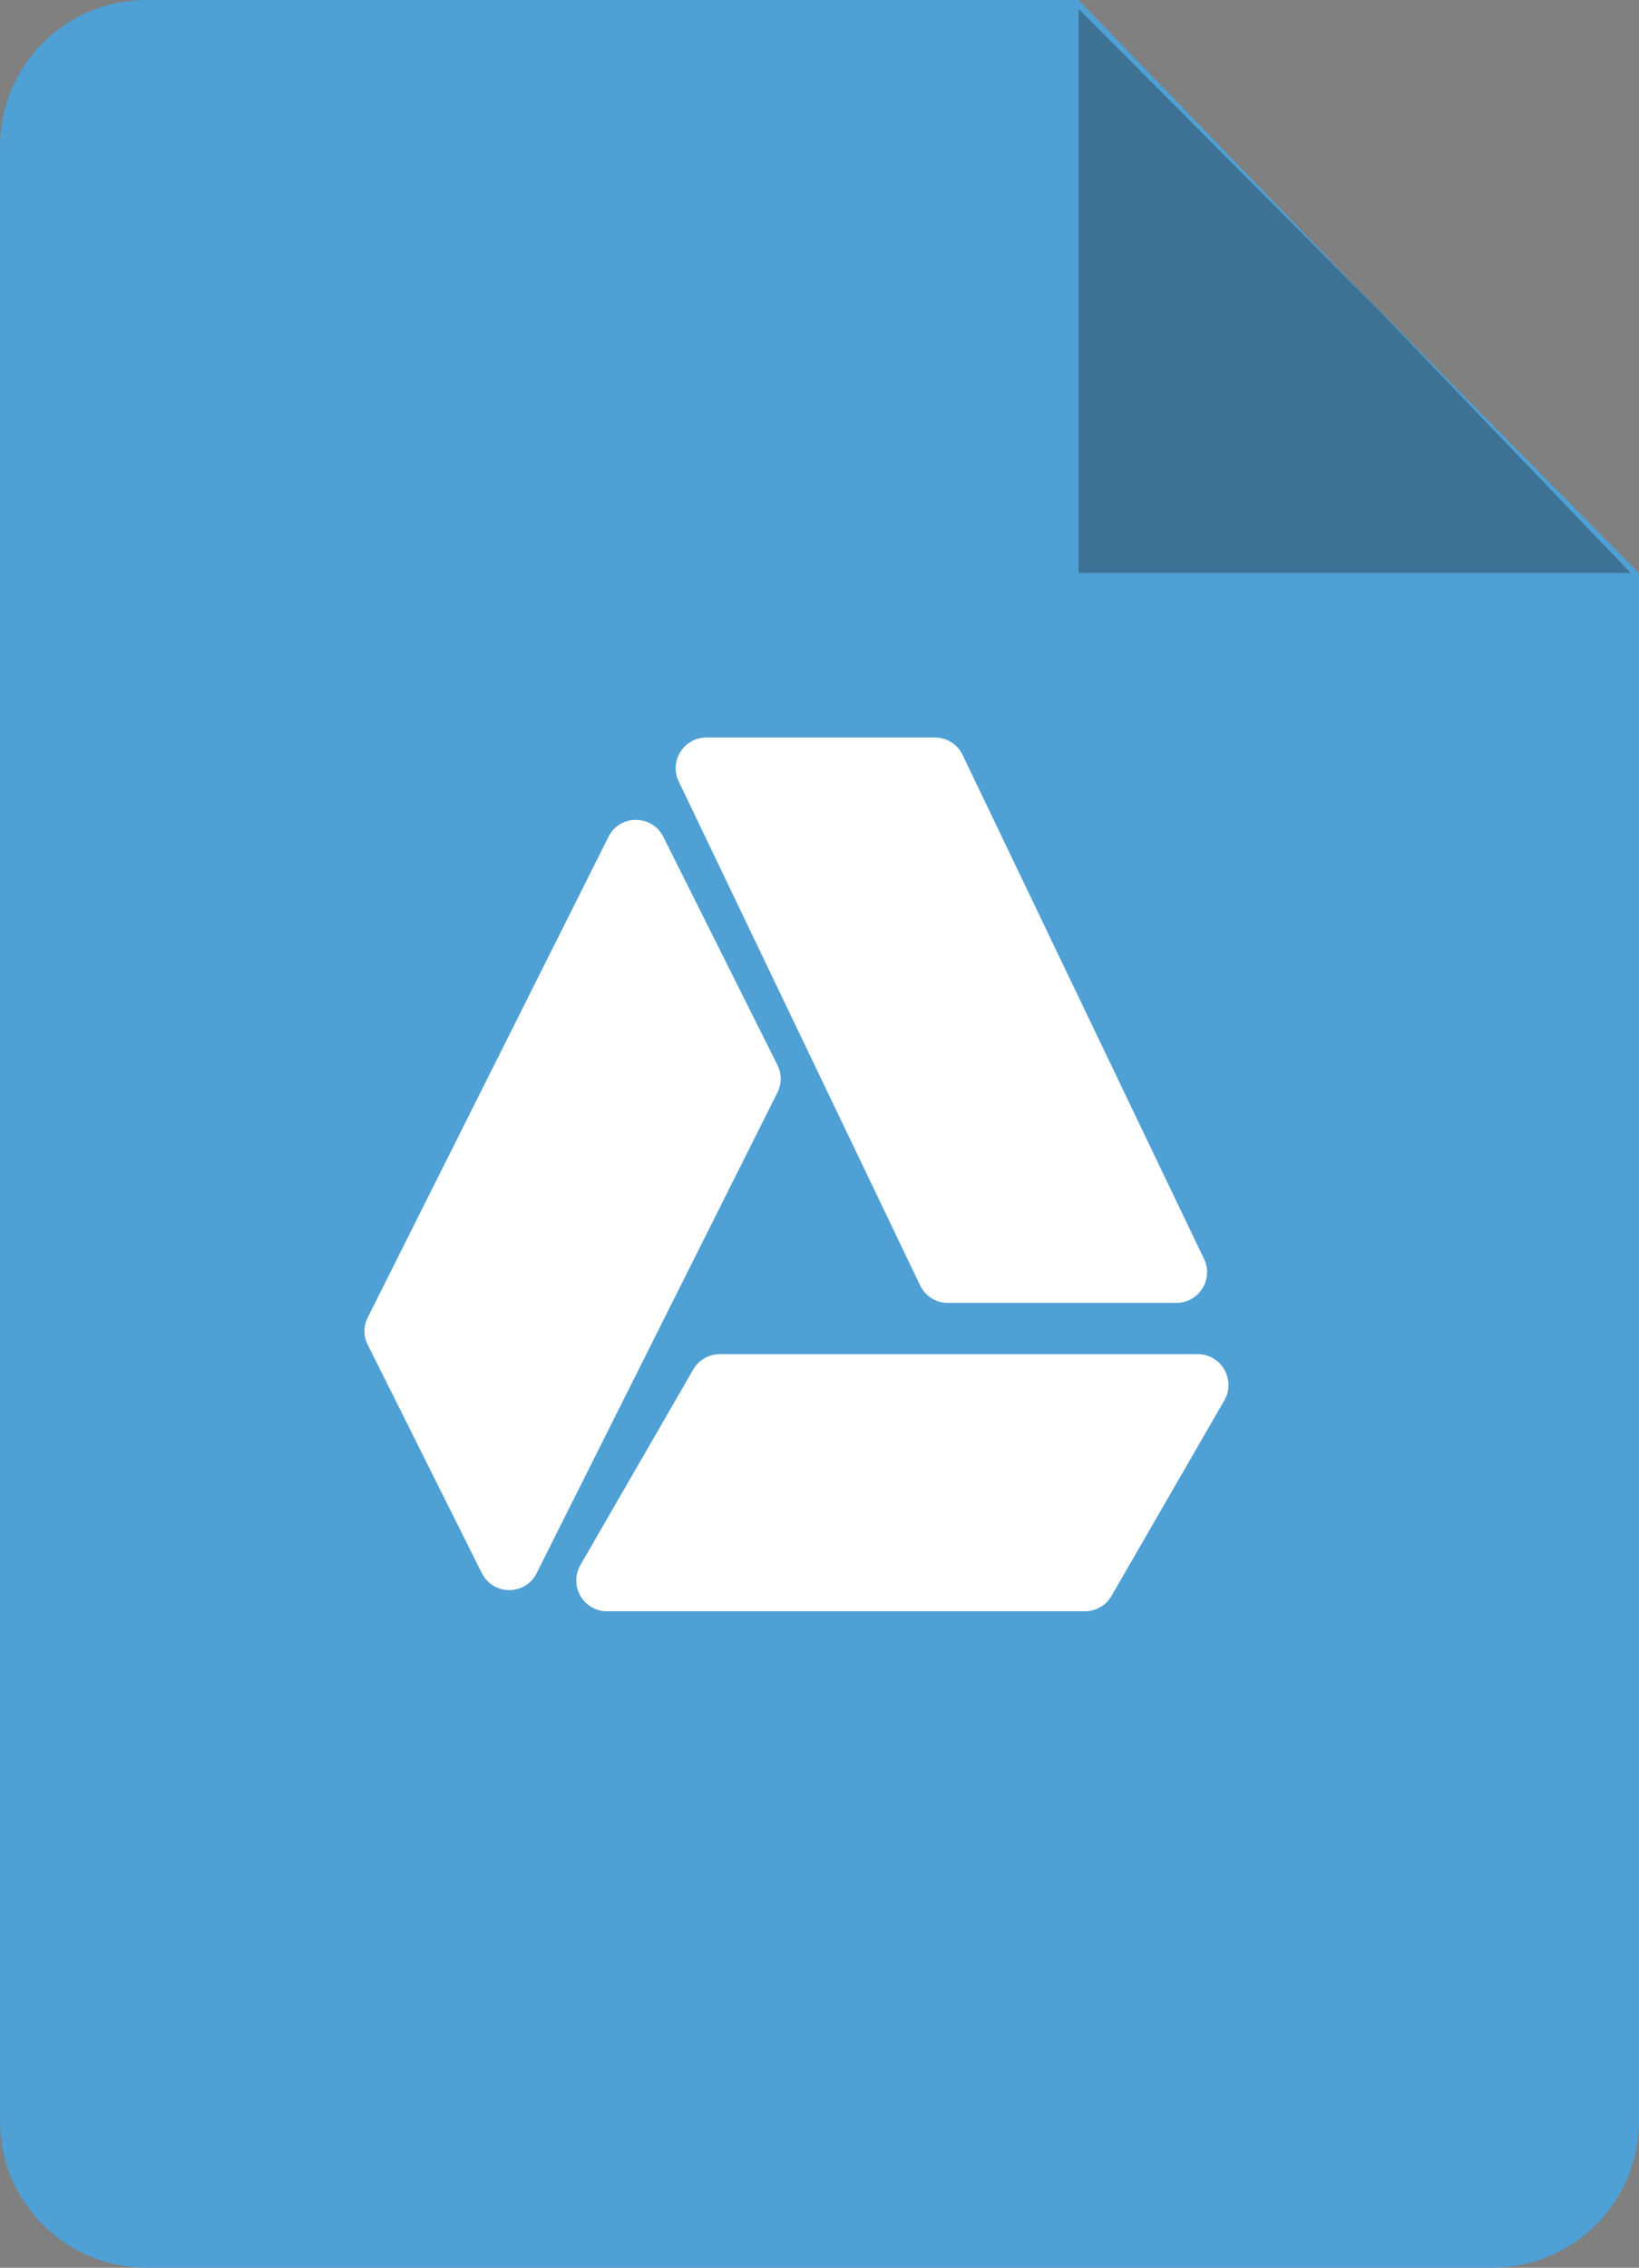 <?xml version="1.0" encoding="UTF-8"?>
<svg id="Camada_2" data-name="Camada 2" xmlns="http://www.w3.org/2000/svg" xmlns:xlink="http://www.w3.org/1999/xlink" viewBox="0 0 111.95 154.79">
  <rect x="0" y="0" width="111.95" height="154.79" fill="#808080" stroke="none"/>
  <defs>
    <style>
      .cls-1 {
        fill: rgba(33, 31, 31, .35);
      }

      .cls-2 {
        fill: #fff;
        fill-rule: evenodd;
      }

      .cls-3 {
        fill: none;
      }

      .cls-4 {
        clip-path: url(#clippath-1);
      }

      .cls-5 {
        fill: #4fa0d5;
      }

      .cls-6 {
        clip-path: url(#clippath);
      }
    </style>
    <clipPath id="clippath">
      <path class="cls-5" d="M10.01,0h63.66l19.22,19.85,19.06,19.28v105.64c0,5.53-4.48,10.01-10.01,10.01H10.01c-5.53,0-10.01-4.48-10.01-10.01V10.01C0,4.48,4.48,0,10.01,0Z"/>
    </clipPath>
    <clipPath id="clippath-1">
      <polygon class="cls-3" points="73.06 0 94.42 21.42 111.95 39.7 73.06 39.7 73.06 0"/>
    </clipPath>
  </defs>
  <g id="Camada_1-2" data-name="Camada 1">
    <g>
      <g>
        <path class="cls-1" d="M19.6,3.99v39.07h38.67"/>
        <g>
          <path class="cls-5" d="M10.01,0h63.66l19.22,19.85,19.06,19.28v105.64c0,5.53-4.48,10.01-10.01,10.01H10.01c-5.53,0-10.01-4.48-10.01-10.01V10.01C0,4.48,4.48,0,10.01,0Z"/>
          <g class="cls-6">
            <path class="cls-5" d="M73.67.43H10.53C5,.43.26,5.17.26,10.7v133.4c0,5.53,4.74,10.26,10.26,10.26h91.16c5.53,0,10.26-4.74,10.26-10.26V39.11L73.67.43Z"/>
          </g>
        </g>
        <g class="cls-4">
          <path class="cls-1" d="M73.67.43v38.68h38.28"/>
        </g>
      </g>
      <path class="cls-2" d="M25.12,91.79l7.79,15.58c.77,1.55,2.98,1.55,3.75,0l16.44-32.8c.3-.59.3-1.29,0-1.88l-7.79-15.57c-.77-1.54-2.98-1.55-3.75,0l-16.44,32.8c-.3.59-.3,1.29,0,1.88ZM64.74,88.93h15.61c1.54,0,2.56-1.61,1.89-3l-16.49-34.4c-.35-.73-1.08-1.19-1.89-1.19h-15.61c-1.54,0-2.56,1.61-1.89,3l16.49,34.4c.35.73,1.08,1.19,1.89,1.19ZM39.64,106.83l7.71-13.35c.37-.65,1.07-1.05,1.82-1.05h32.64c1.61,0,2.62,1.75,1.82,3.15l-7.71,13.35c-.37.65-1.07,1.05-1.82,1.05h-32.64c-1.61,0-2.62-1.75-1.82-3.15Z"/>
    </g>
  </g>
</svg>